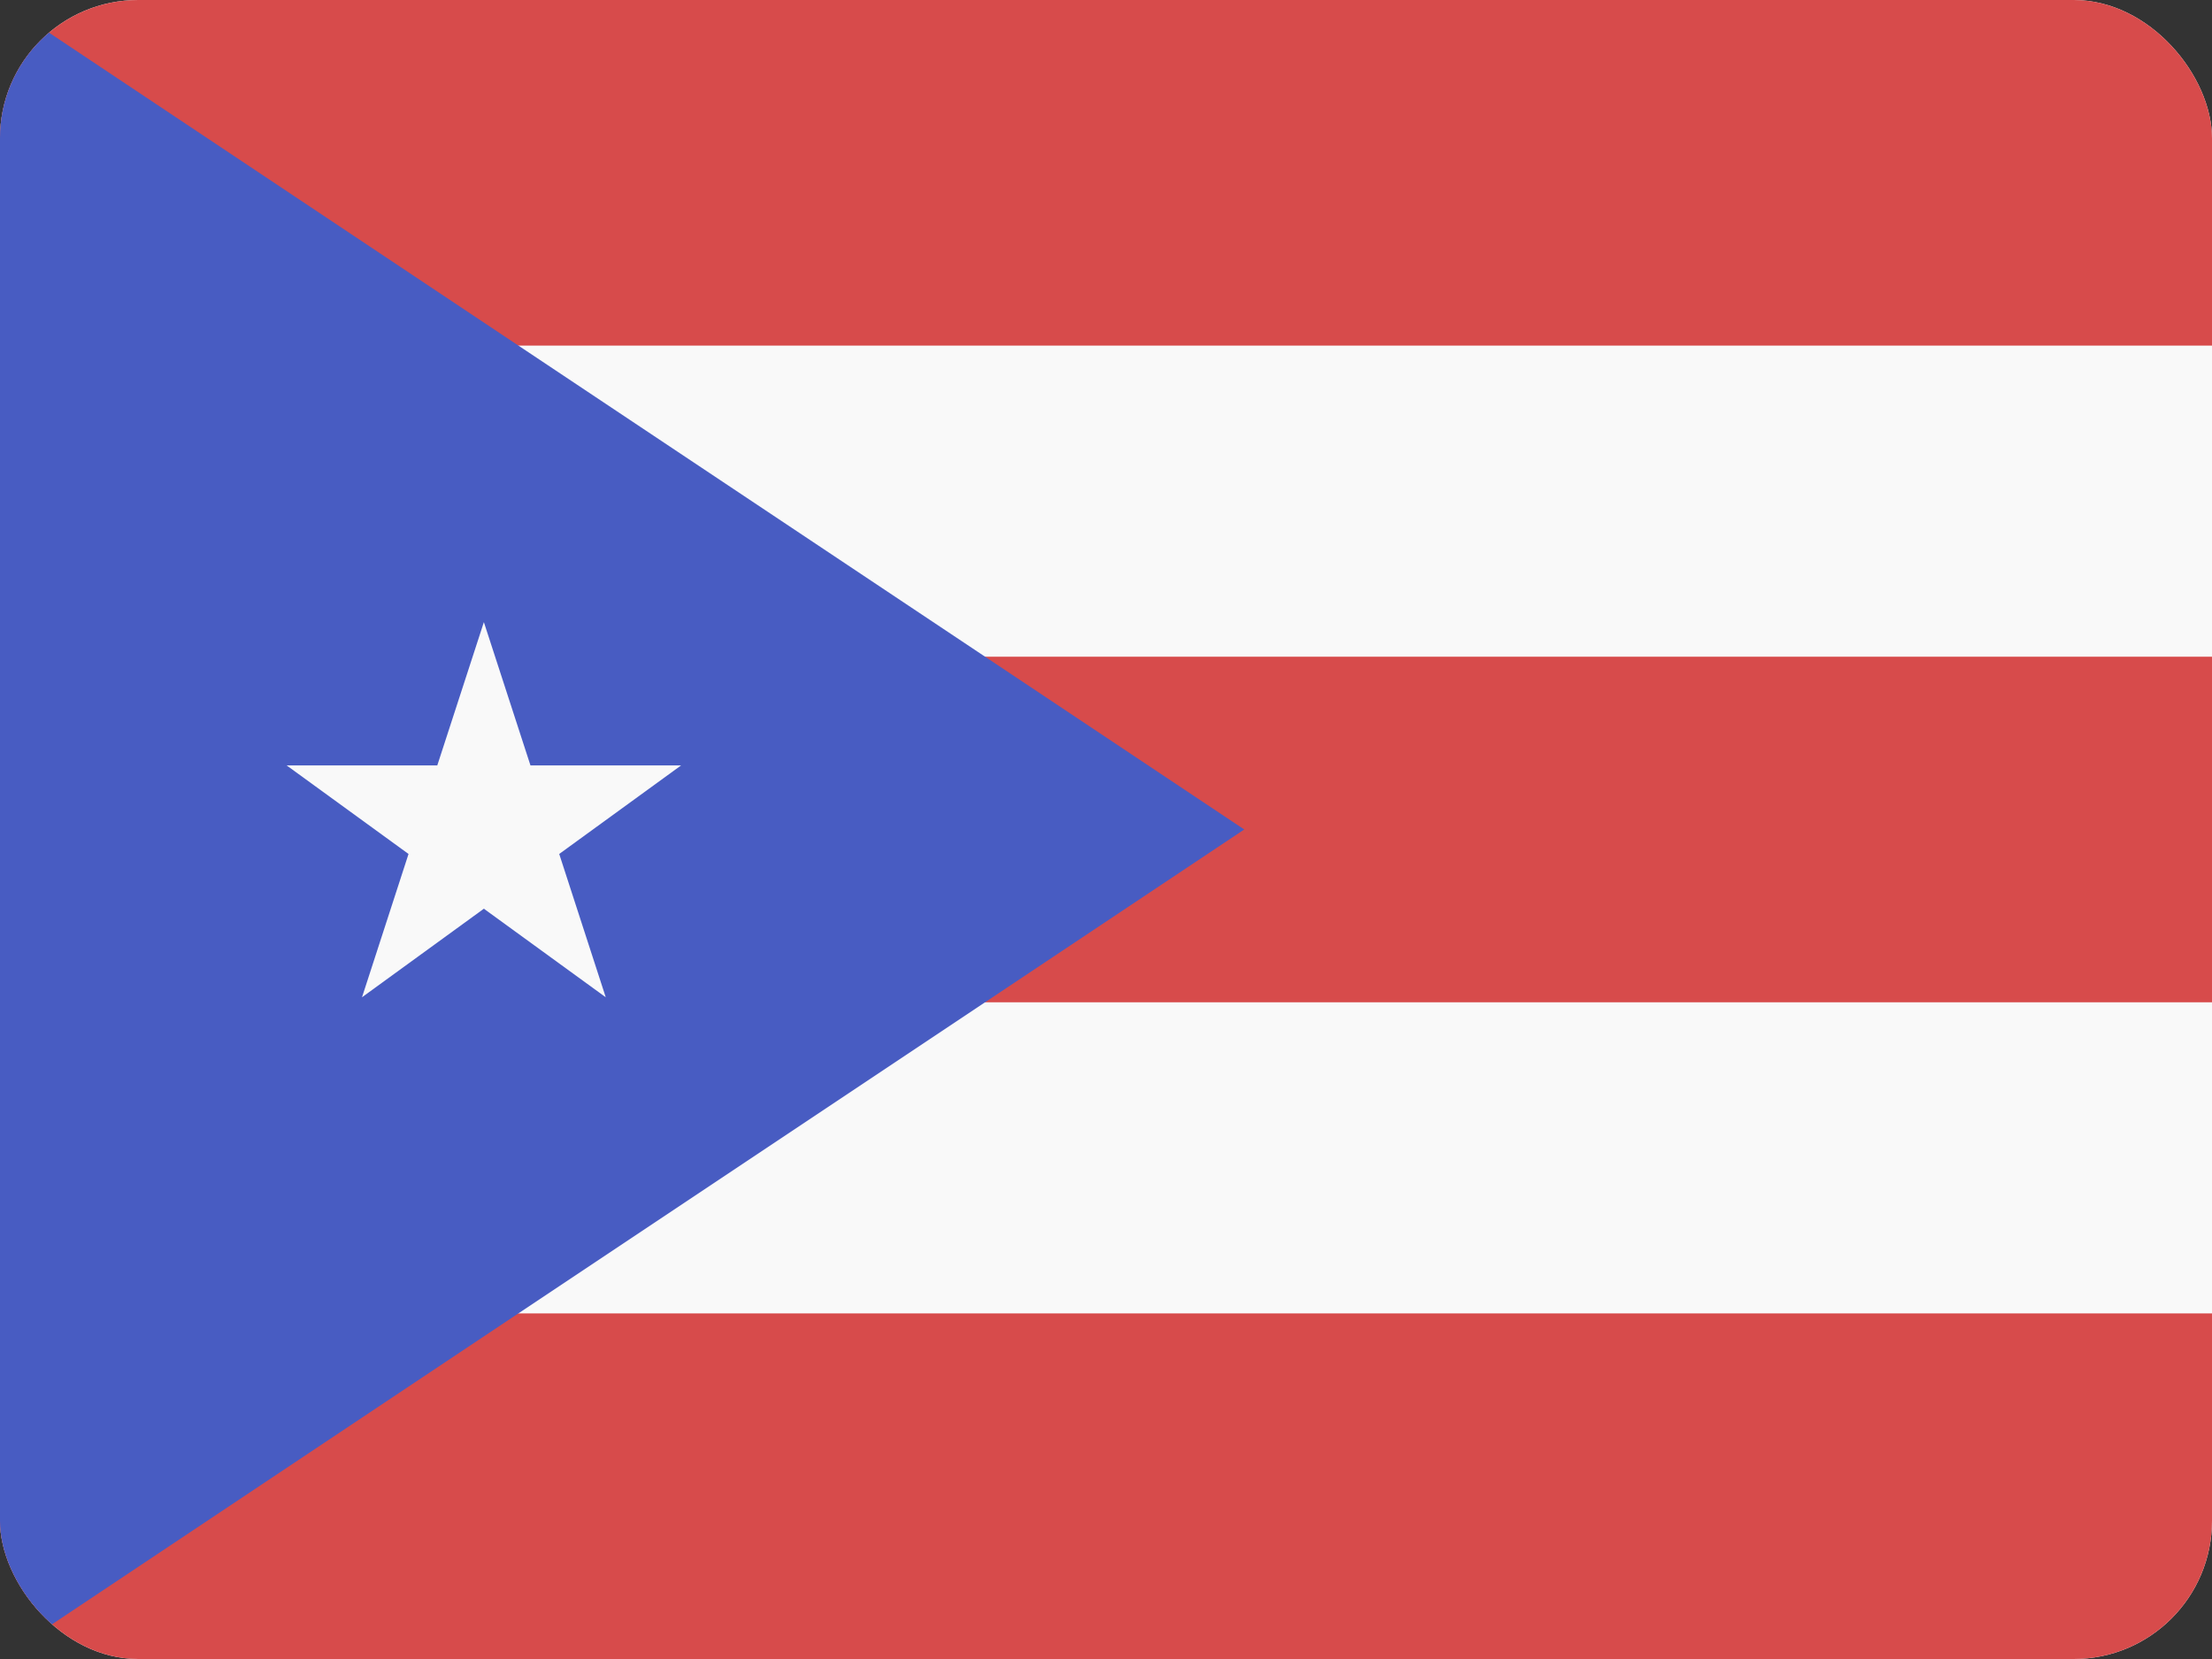 <svg width="32" height="24" viewBox="0 0 32 24" fill="none" xmlns="http://www.w3.org/2000/svg">
<rect x="0" y="0" width="32" height="24" fill="#333333" stroke="none"/>
<g clip-path="url(#clip0_440_1139)">
<rect width="32" height="24" rx="2" fill="#F9F9F9"/>
<path d="M0 0H32V5H0V0Z" fill="#D74B4B"/>
<path d="M0 19H32V24H0V19Z" fill="#D74B4B"/>
<path d="M0 9.5H32V14.5H0V9.5Z" fill="#D74B4B"/>
<path d="M0 24L2.86197e-07 0L18 12L0 24Z" fill="#485CC2"/>
<path d="M7 9L7.674 11.073H9.853L8.09 12.354L8.763 14.427L7 13.146L5.237 14.427L5.91 12.354L4.147 11.073H6.326L7 9Z" fill="#F9F9F9"/>
</g>
<defs>
<clipPath id="clip0_440_1139">
<rect width="32" height="24" rx="2" fill="white"/>
</clipPath>
</defs>
</svg>
